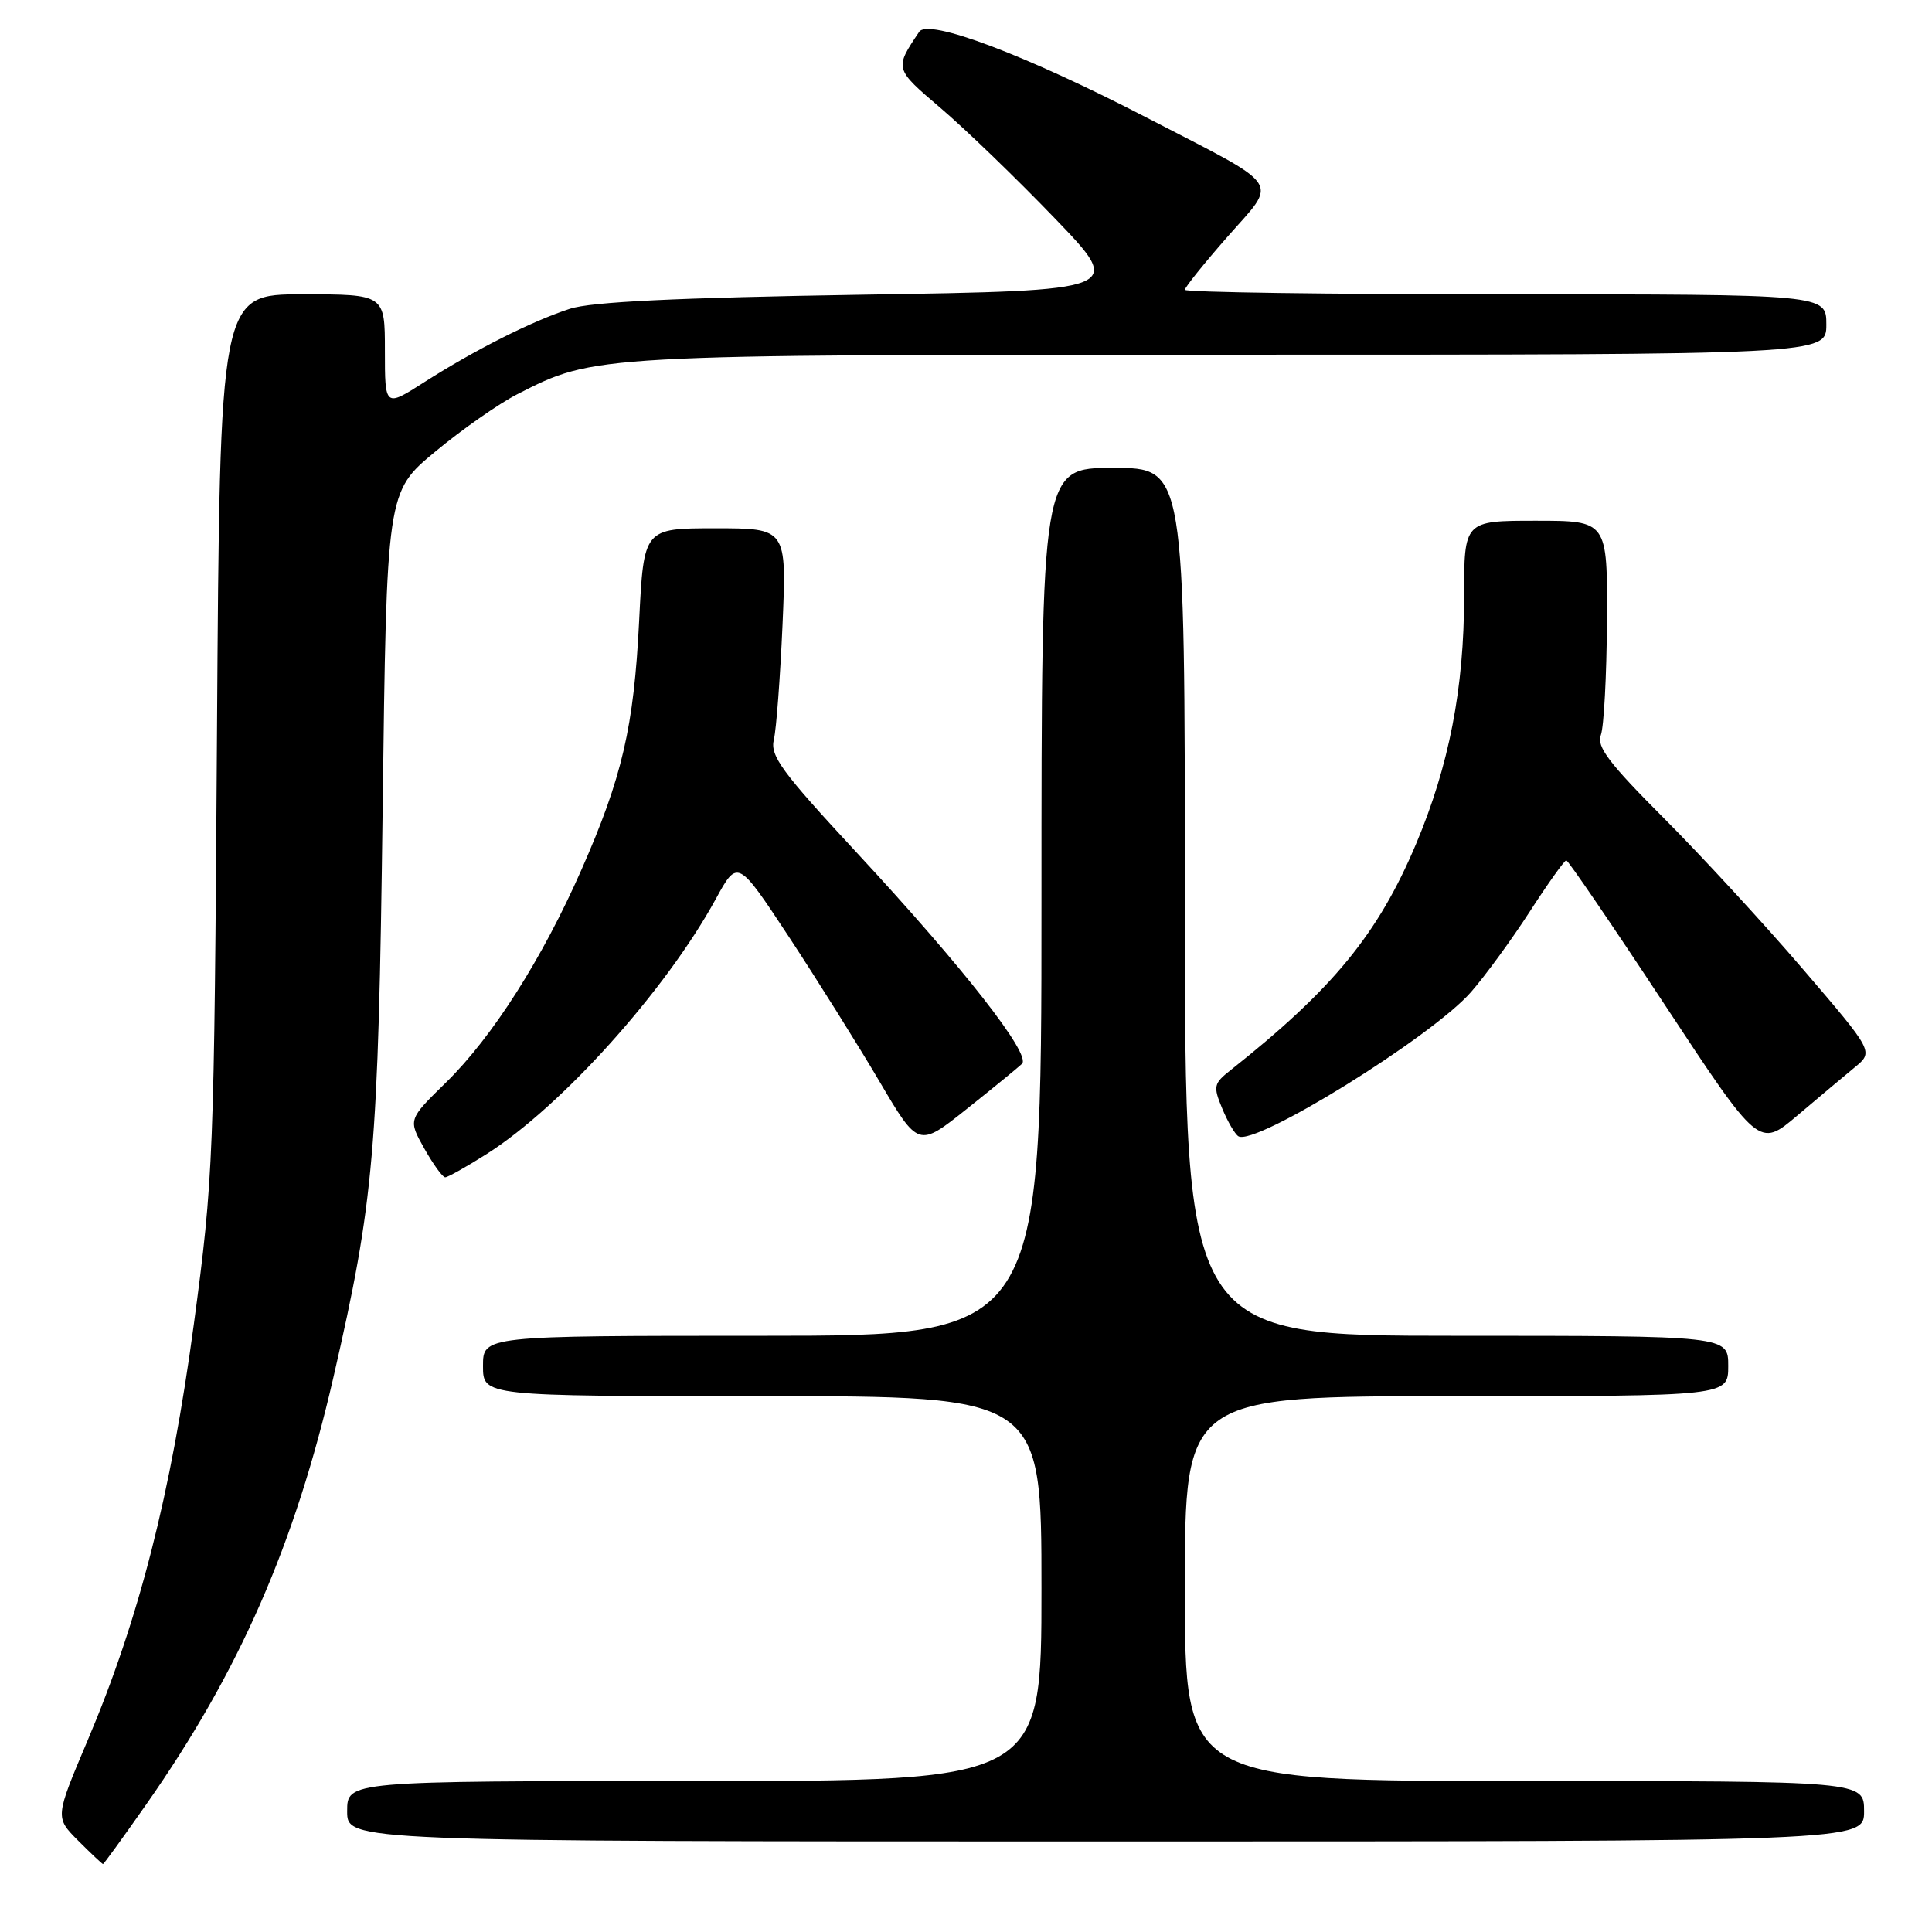 <?xml version="1.0" encoding="UTF-8" standalone="no"?>
<!DOCTYPE svg PUBLIC "-//W3C//DTD SVG 1.1//EN" "http://www.w3.org/Graphics/SVG/1.1/DTD/svg11.dtd" >
<svg xmlns="http://www.w3.org/2000/svg" xmlns:xlink="http://www.w3.org/1999/xlink" version="1.1" viewBox="0 0 256 256">
 <g >
 <path fill="currentColor"
d=" M 19.40 239.06 C 31.70 221.51 39.09 204.63 44.18 182.50 C 49.57 159.05 50.12 152.71 50.70 107.34 C 51.23 65.18 51.23 65.18 57.68 59.84 C 61.22 56.90 66.11 53.48 68.54 52.24 C 78.84 46.98 78.40 47.00 163.21 47.00 C 242.00 47.00 242.00 47.00 242.00 43.00 C 242.00 39.00 242.00 39.00 199.50 39.00 C 176.12 39.00 157.00 38.73 157.00 38.40 C 157.00 38.08 159.54 34.91 162.65 31.37 C 169.36 23.73 170.26 25.06 151.97 15.60 C 135.89 7.27 123.01 2.41 121.80 4.21 C 118.51 9.11 118.50 9.08 124.63 14.31 C 127.86 17.06 134.66 23.62 139.74 28.90 C 148.98 38.50 148.98 38.50 114.24 39.05 C 89.66 39.45 78.33 39.99 75.50 40.92 C 70.42 42.58 62.97 46.34 56.25 50.62 C 51.00 53.98 51.00 53.98 51.00 46.49 C 51.00 39.00 51.00 39.00 40.07 39.00 C 29.13 39.00 29.13 39.00 28.75 97.25 C 28.38 153.71 28.28 156.11 25.68 175.50 C 22.66 197.94 18.42 214.55 11.60 230.64 C 7.29 240.82 7.29 240.82 10.37 243.91 C 12.07 245.61 13.55 247.00 13.65 247.00 C 13.75 247.00 16.34 243.43 19.40 239.06 Z  M 247.00 240.00 C 247.00 236.00 247.00 236.00 202.00 236.00 C 157.00 236.00 157.00 236.00 157.00 210.50 C 157.00 185.00 157.00 185.00 193.00 185.00 C 229.00 185.00 229.00 185.00 229.00 181.00 C 229.00 177.00 229.00 177.00 193.00 177.00 C 157.00 177.00 157.00 177.00 157.00 119.50 C 157.00 62.00 157.00 62.00 147.50 62.00 C 138.00 62.00 138.00 62.00 138.00 119.50 C 138.00 177.00 138.00 177.00 101.00 177.00 C 64.00 177.00 64.00 177.00 64.00 181.00 C 64.00 185.00 64.00 185.00 101.00 185.00 C 138.00 185.00 138.00 185.00 138.00 210.50 C 138.00 236.00 138.00 236.00 92.00 236.00 C 46.00 236.00 46.00 236.00 46.00 240.00 C 46.00 244.00 46.00 244.00 146.50 244.00 C 247.00 244.00 247.00 244.00 247.00 240.00 Z  M 64.46 152.93 C 74.39 146.63 88.20 131.26 94.83 119.15 C 97.74 113.83 97.74 113.83 104.55 124.16 C 108.29 129.85 113.68 138.45 116.52 143.27 C 121.69 152.05 121.69 152.05 128.09 146.95 C 131.62 144.14 134.91 141.45 135.42 140.96 C 136.67 139.74 127.65 128.21 113.54 113.00 C 103.58 102.27 102.02 100.15 102.54 98.00 C 102.87 96.62 103.38 89.76 103.69 82.75 C 104.24 70.00 104.24 70.00 94.77 70.00 C 85.30 70.00 85.30 70.00 84.69 82.25 C 83.99 96.34 82.45 102.99 77.02 115.30 C 71.85 127.04 65.24 137.42 59.10 143.43 C 54.07 148.35 54.07 148.35 56.22 152.18 C 57.40 154.28 58.65 156.00 58.99 156.00 C 59.33 156.00 61.79 154.62 64.46 152.93 Z  M 245.76 141.43 C 248.28 139.36 248.28 139.36 238.91 128.43 C 233.76 122.42 225.45 113.40 220.46 108.40 C 213.22 101.15 211.52 98.91 212.12 97.40 C 212.52 96.35 212.89 89.54 212.93 82.25 C 213.00 69.00 213.00 69.00 203.50 69.00 C 194.00 69.00 194.00 69.00 194.00 79.04 C 194.00 91.19 192.01 101.46 187.63 111.84 C 182.60 123.76 176.62 131.05 163.07 141.79 C 160.81 143.57 160.73 143.94 161.95 146.88 C 162.67 148.62 163.63 150.27 164.09 150.56 C 166.29 151.92 189.70 137.41 194.91 131.46 C 196.79 129.31 200.30 124.51 202.71 120.78 C 205.12 117.05 207.30 114.00 207.54 114.00 C 207.78 114.00 213.63 122.57 220.54 133.06 C 233.09 152.11 233.09 152.11 238.16 147.81 C 240.96 145.44 244.37 142.57 245.76 141.43 Z "/>
</g>
</svg>